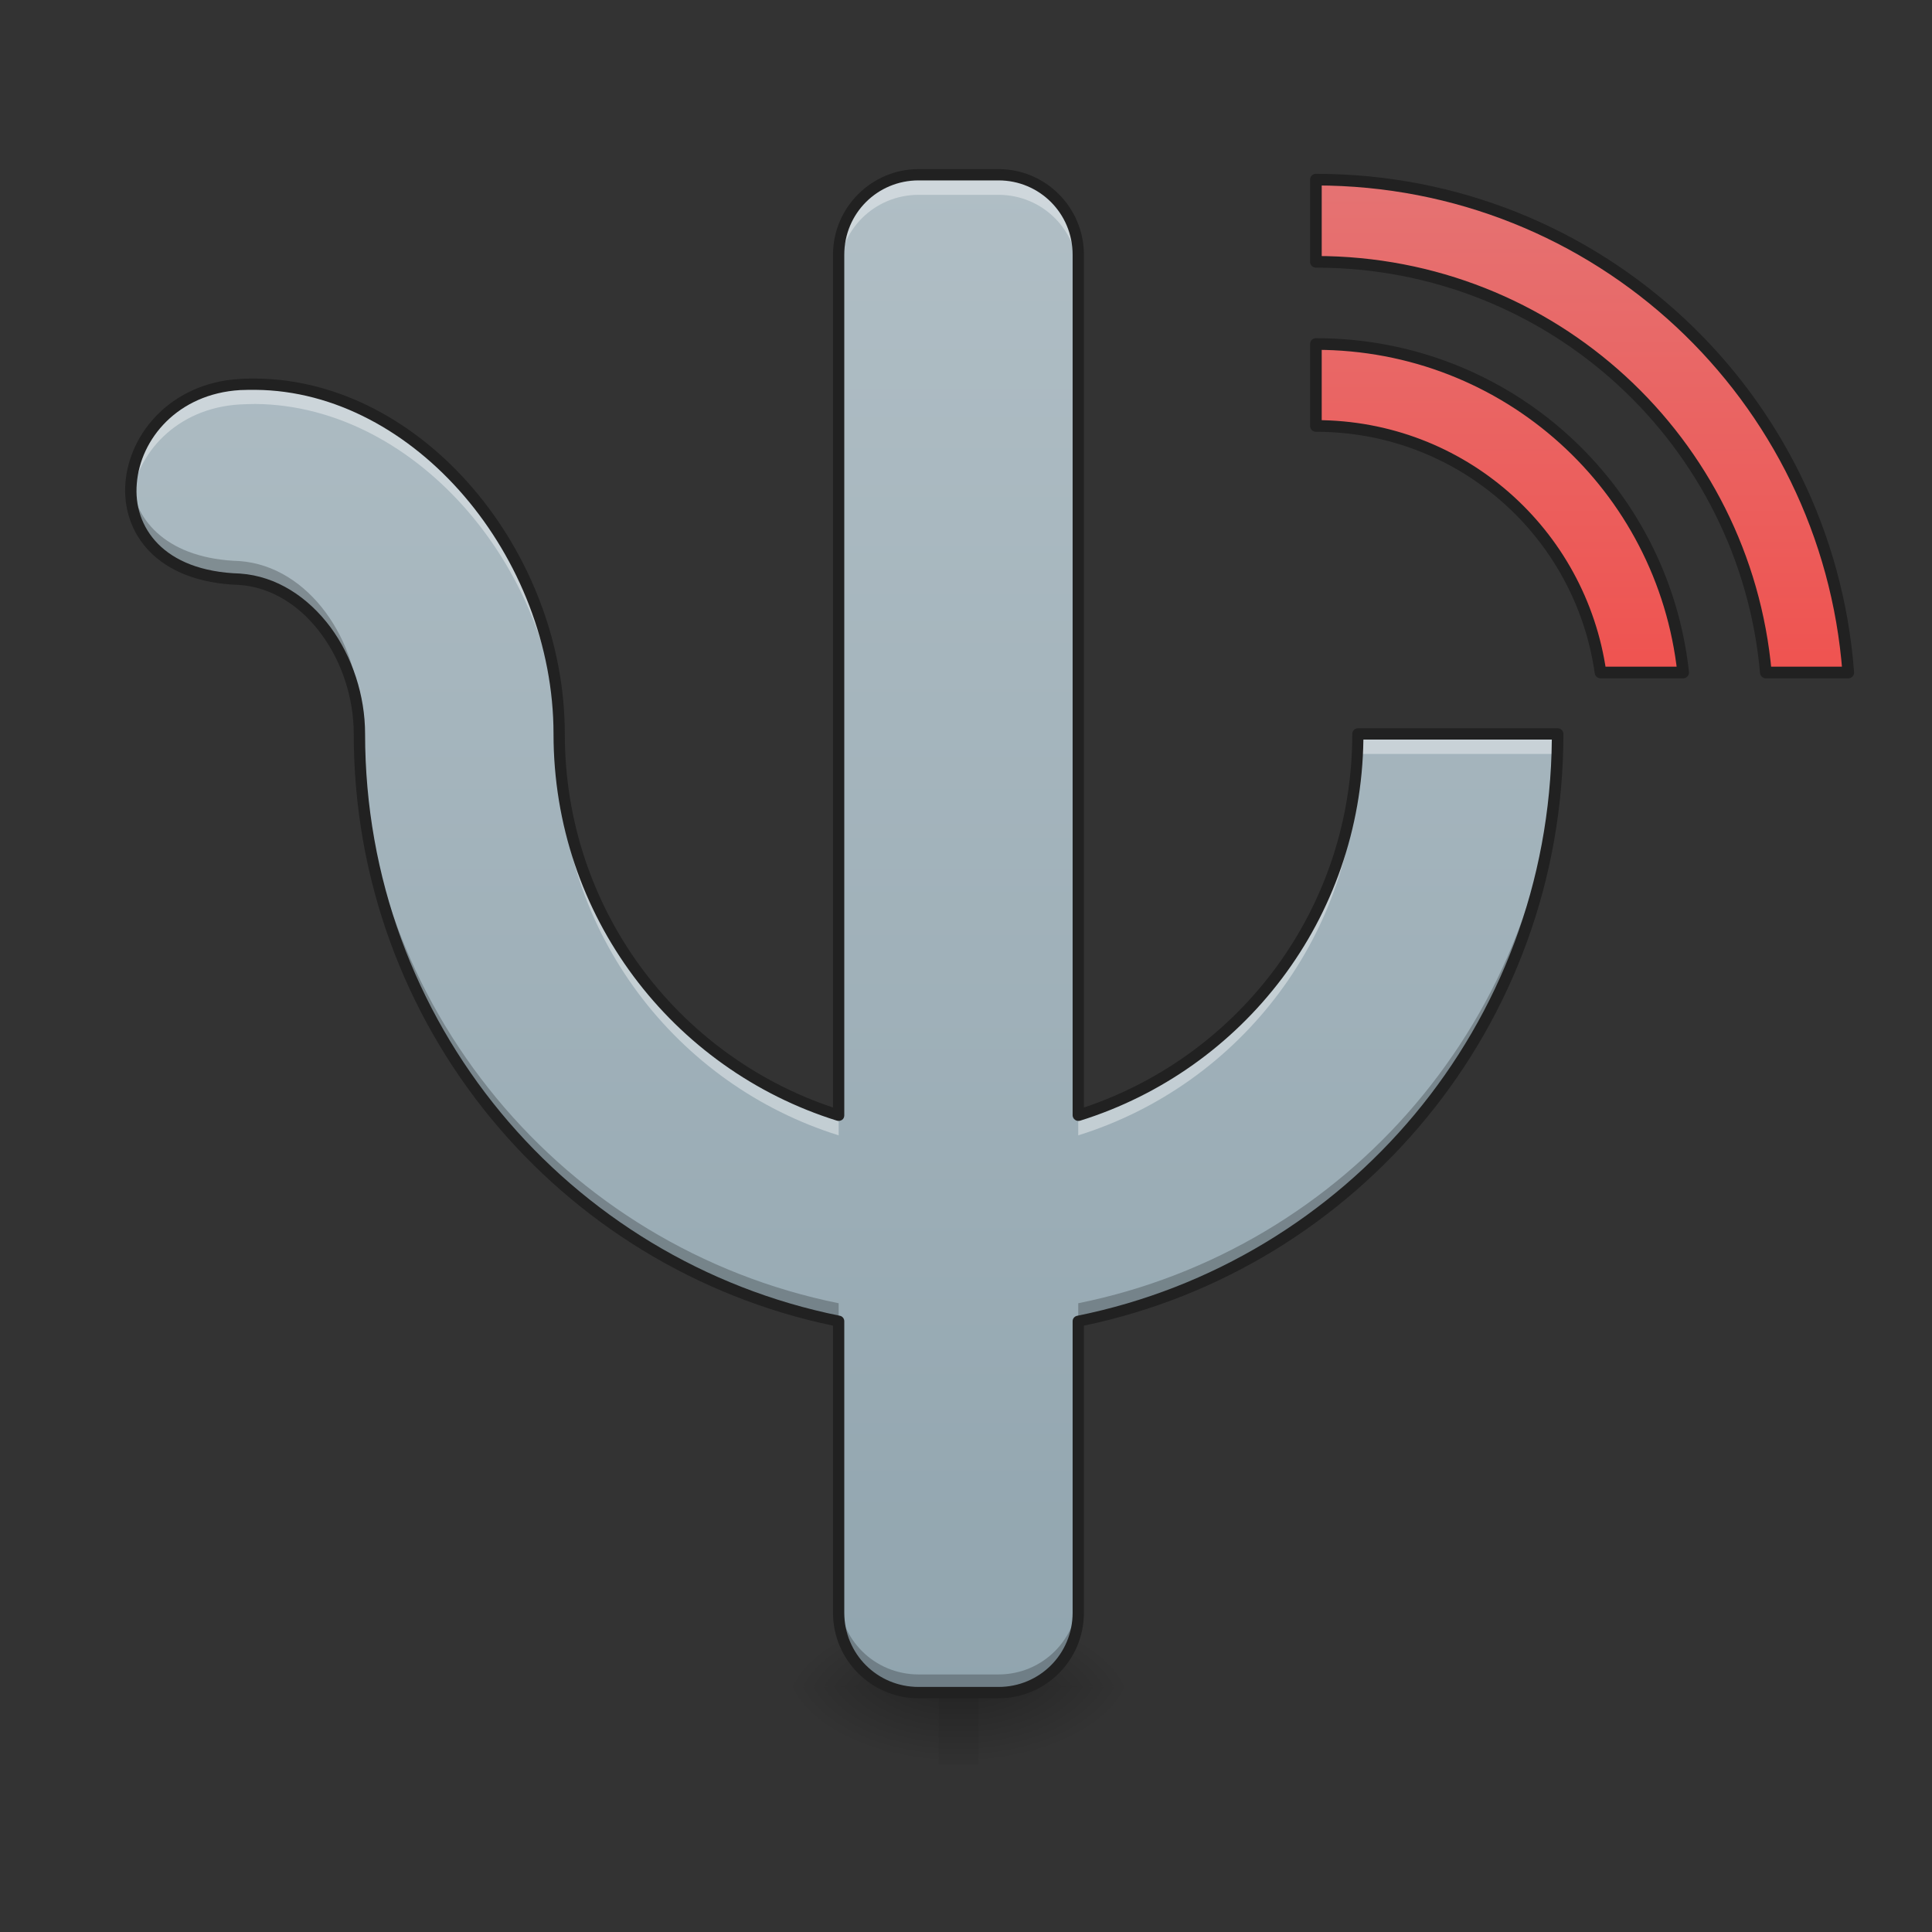 <?xml version="1.0" encoding="UTF-8"?>
<svg xmlns="http://www.w3.org/2000/svg" xmlns:xlink="http://www.w3.org/1999/xlink" width="32pt" height="32pt" viewBox="0 0 32 32" version="1.1">
<rect x="0" y="0" width="32" height="32" fill="#333333" stroke="none"/>
<defs>
<linearGradient id="linear0" gradientUnits="userSpaceOnUse" x1="254" y1="233.5" x2="254" y2="254.667" gradientTransform="matrix(0.063,0,0,0.063,-0,13.345)">
<stop offset="0" style="stop-color:rgb(0%,0%,0%);stop-opacity:0.275;"/>
<stop offset="1" style="stop-color:rgb(0%,0%,0%);stop-opacity:0;"/>
</linearGradient>
<radialGradient id="radial0" gradientUnits="userSpaceOnUse" cx="450.909" cy="189.579" fx="450.909" fy="189.579" r="21.167" gradientTransform="matrix(0,-0.078,-0.141,-0,42.539,63.502)">
<stop offset="0" style="stop-color:rgb(0%,0%,0%);stop-opacity:0.314;"/>
<stop offset="0.222" style="stop-color:rgb(0%,0%,0%);stop-opacity:0.275;"/>
<stop offset="1" style="stop-color:rgb(0%,0%,0%);stop-opacity:0;"/>
</radialGradient>
<radialGradient id="radial1" gradientUnits="userSpaceOnUse" cx="450.909" cy="189.579" fx="450.909" fy="189.579" r="21.167" gradientTransform="matrix(-0,0.078,0.141,0,-10.786,-7.621)">
<stop offset="0" style="stop-color:rgb(0%,0%,0%);stop-opacity:0.314;"/>
<stop offset="0.222" style="stop-color:rgb(0%,0%,0%);stop-opacity:0.275;"/>
<stop offset="1" style="stop-color:rgb(0%,0%,0%);stop-opacity:0;"/>
</radialGradient>
<radialGradient id="radial2" gradientUnits="userSpaceOnUse" cx="450.909" cy="189.579" fx="450.909" fy="189.579" r="21.167" gradientTransform="matrix(-0,-0.078,0.141,-0,-10.786,63.502)">
<stop offset="0" style="stop-color:rgb(0%,0%,0%);stop-opacity:0.314;"/>
<stop offset="0.222" style="stop-color:rgb(0%,0%,0%);stop-opacity:0.275;"/>
<stop offset="1" style="stop-color:rgb(0%,0%,0%);stop-opacity:0;"/>
</radialGradient>
<radialGradient id="radial3" gradientUnits="userSpaceOnUse" cx="450.909" cy="189.579" fx="450.909" fy="189.579" r="21.167" gradientTransform="matrix(0,0.078,-0.141,0,42.539,-7.621)">
<stop offset="0" style="stop-color:rgb(0%,0%,0%);stop-opacity:0.314;"/>
<stop offset="0.222" style="stop-color:rgb(0%,0%,0%);stop-opacity:0.275;"/>
<stop offset="1" style="stop-color:rgb(0%,0%,0%);stop-opacity:0;"/>
</radialGradient>
<linearGradient id="linear1" gradientUnits="userSpaceOnUse" x1="960" y1="1695.118" x2="960" y2="175.118" gradientTransform="matrix(0.017,0,0,0.017,0,0)">
<stop offset="0" style="stop-color:rgb(56.471%,64.314%,68.235%);stop-opacity:1;"/>
<stop offset="1" style="stop-color:rgb(69.02%,74.51%,77.255%);stop-opacity:1;"/>
</linearGradient>
<linearGradient id="linear2" gradientUnits="userSpaceOnUse" x1="381" y1="-41.667" x2="381" y2="-168.667" gradientTransform="matrix(3.78,0,0,3.78,0,812.598)">
<stop offset="0" style="stop-color:rgb(93.725%,32.549%,31.373%);stop-opacity:1;"/>
<stop offset="1" style="stop-color:rgb(89.804%,45.098%,45.098%);stop-opacity:1;"/>
</linearGradient>
</defs>
<g id="surface1">
<path style=" stroke:none;fill-rule:nonzero;fill:url(#linear0);" d="M 15.547 27.941 L 16.207 27.941 L 16.207 29.227 L 15.547 29.227 Z M 15.547 27.941 "/>
<path style=" stroke:none;fill-rule:nonzero;fill:url(#radial0);" d="M 16.207 27.941 L 18.852 27.941 L 18.852 26.617 L 16.207 26.617 Z M 16.207 27.941 "/>
<path style=" stroke:none;fill-rule:nonzero;fill:url(#radial1);" d="M 15.547 27.941 L 12.898 27.941 L 12.898 29.262 L 15.547 29.262 Z M 15.547 27.941 "/>
<path style=" stroke:none;fill-rule:nonzero;fill:url(#radial2);" d="M 15.547 27.941 L 12.898 27.941 L 12.898 26.617 L 15.547 26.617 Z M 15.547 27.941 "/>
<path style=" stroke:none;fill-rule:nonzero;fill:url(#radial3);" d="M 16.207 27.941 L 18.852 27.941 L 18.852 29.262 L 16.207 29.262 Z M 16.207 27.941 "/>
<path style=" stroke:none;fill-rule:nonzero;fill:url(#linear1);" d="M 15.215 2.895 C 14.48 2.895 13.891 3.484 13.891 4.219 L 13.891 18.473 C 11.203 17.633 9.262 15.129 9.262 12.156 C 9.262 9.18 6.934 6.383 4.23 6.363 C 4.145 6.363 4.059 6.363 3.969 6.367 C 1.82 6.5 1.324 9.512 3.969 9.594 C 5.125 9.676 5.953 10.922 5.953 12.156 C 5.953 16.977 9.352 20.969 13.891 21.883 L 13.891 26.711 C 13.891 27.445 14.48 28.035 15.215 28.035 L 16.539 28.035 C 17.27 28.035 17.859 27.445 17.859 26.711 L 17.859 21.883 C 22.402 20.969 25.801 16.977 25.801 12.156 L 22.492 12.156 C 22.492 15.129 20.551 17.633 17.859 18.473 L 17.859 4.219 C 17.859 3.484 17.27 2.895 16.539 2.895 Z M 15.215 2.895 "/>
<path style=" stroke:none;fill-rule:nonzero;fill:rgb(100%,100%,100%);fill-opacity:0.392;" d="M 15.215 2.895 C 14.48 2.895 13.891 3.484 13.891 4.219 L 13.891 4.551 C 13.891 3.816 14.48 3.227 15.215 3.227 L 16.539 3.227 C 17.27 3.227 17.859 3.816 17.859 4.551 L 17.859 4.219 C 17.859 3.484 17.27 2.895 16.539 2.895 Z M 4.23 6.363 C 4.145 6.363 4.059 6.363 3.969 6.367 C 2.762 6.441 2.078 7.422 2.176 8.281 C 2.258 7.52 2.914 6.762 3.969 6.699 C 4.059 6.695 4.145 6.691 4.23 6.691 C 6.934 6.715 9.262 9.508 9.262 12.488 C 9.262 15.461 11.203 17.965 13.891 18.805 L 13.891 18.473 C 11.203 17.633 9.262 15.129 9.262 12.156 C 9.262 9.18 6.934 6.383 4.23 6.363 Z M 22.492 12.156 C 22.492 15.129 20.551 17.633 17.859 18.473 L 17.859 18.805 C 20.551 17.965 22.492 15.461 22.492 12.488 L 25.793 12.488 C 25.797 12.379 25.801 12.27 25.801 12.156 Z M 22.492 12.156 "/>
<path style=" stroke:none;fill-rule:nonzero;fill:rgb(0%,0%,0%);fill-opacity:0.235;" d="M 2.172 7.969 C 2.094 8.758 2.629 9.551 3.969 9.594 C 5.125 9.676 5.953 10.922 5.953 12.156 C 5.953 16.977 9.352 20.969 13.891 21.883 L 13.891 21.586 C 9.352 20.668 5.953 16.676 5.953 11.859 C 5.953 10.621 5.125 9.379 3.969 9.293 C 2.797 9.258 2.242 8.648 2.172 7.969 Z M 25.793 12.156 C 25.656 16.84 22.305 20.688 17.859 21.586 L 17.859 21.883 C 22.402 20.969 25.801 16.977 25.801 12.156 Z M 13.891 26.41 L 13.891 26.711 C 13.891 27.445 14.48 28.035 15.215 28.035 L 16.539 28.035 C 17.27 28.035 17.859 27.445 17.859 26.711 L 17.859 26.41 C 17.859 27.145 17.27 27.734 16.539 27.734 L 15.215 27.734 C 14.48 27.734 13.891 27.145 13.891 26.41 Z M 13.891 26.41 "/>
<path style=" stroke:none;fill-rule:nonzero;fill:rgb(12.941%,12.941%,12.941%);fill-opacity:1;" d="M 15.215 2.801 C 14.434 2.801 13.797 3.438 13.797 4.219 L 13.797 18.344 C 11.211 17.477 9.355 15.043 9.355 12.156 C 9.355 9.129 7 6.289 4.23 6.27 C 4.145 6.27 4.055 6.27 3.965 6.277 C 2.844 6.344 2.145 7.164 2.078 7.992 C 2.043 8.406 2.172 8.824 2.484 9.141 C 2.797 9.457 3.285 9.668 3.965 9.688 L 3.961 9.688 C 4.508 9.727 4.98 10.039 5.32 10.5 C 5.66 10.957 5.859 11.559 5.859 12.156 C 5.859 16.992 9.254 21.008 13.797 21.957 L 13.797 26.711 C 13.797 27.496 14.434 28.129 15.215 28.129 L 16.539 28.129 C 17.32 28.129 17.953 27.496 17.953 26.711 L 17.953 21.957 C 22.5 21.008 25.895 16.992 25.895 12.156 C 25.895 12.105 25.852 12.062 25.801 12.062 L 22.492 12.062 C 22.441 12.062 22.398 12.105 22.398 12.156 C 22.398 15.043 20.543 17.477 17.953 18.344 L 17.953 4.219 C 17.953 3.438 17.32 2.801 16.539 2.801 Z M 15.215 2.988 L 16.539 2.988 C 17.219 2.988 17.766 3.535 17.766 4.219 L 17.766 18.473 C 17.766 18.5 17.781 18.531 17.805 18.547 C 17.828 18.566 17.859 18.57 17.891 18.562 C 20.59 17.719 22.543 15.223 22.582 12.25 L 25.703 12.25 C 25.66 16.98 22.309 20.891 17.844 21.793 C 17.797 21.801 17.766 21.84 17.766 21.883 L 17.766 26.711 C 17.766 27.395 17.219 27.941 16.539 27.941 L 15.215 27.941 C 14.531 27.941 13.984 27.395 13.984 26.711 L 13.984 21.883 C 13.984 21.84 13.953 21.801 13.91 21.793 C 9.414 20.887 6.047 16.93 6.047 12.156 C 6.047 11.52 5.836 10.879 5.473 10.387 C 5.105 9.895 4.586 9.543 3.977 9.5 C 3.328 9.48 2.891 9.285 2.617 9.008 C 2.344 8.73 2.234 8.371 2.266 8.008 C 2.324 7.273 2.941 6.523 3.977 6.461 C 4.059 6.457 4.145 6.457 4.23 6.457 C 6.867 6.477 9.168 9.227 9.168 12.156 C 9.168 15.172 11.137 17.711 13.863 18.562 C 13.891 18.57 13.922 18.566 13.949 18.547 C 13.973 18.531 13.984 18.5 13.984 18.473 L 13.984 4.219 C 13.984 3.535 14.531 2.988 15.215 2.988 Z M 15.215 2.988 "/>
<path style="fill-rule:nonzero;fill:url(#linear2);stroke-width:11.339;stroke-linecap:square;stroke-linejoin:round;stroke:rgb(12.941%,12.941%,12.941%);stroke-opacity:1;stroke-miterlimit:4;" d="M 1282.082 175.023 L 1282.082 255.094 C 1512.375 255.094 1700.389 430.353 1720.466 655.213 L 1800.773 655.213 C 1780.46 385.947 1556.781 175.023 1282.082 175.023 Z M 1282.082 335.165 L 1282.082 415 C 1423.801 415 1540.01 519.163 1559.379 655.213 L 1639.922 655.213 C 1620.318 474.758 1468.206 335.165 1282.082 335.165 Z M 1282.082 335.165 " transform="matrix(0.017,0,0,0.017,0,0)"/>
</g>
</svg>
